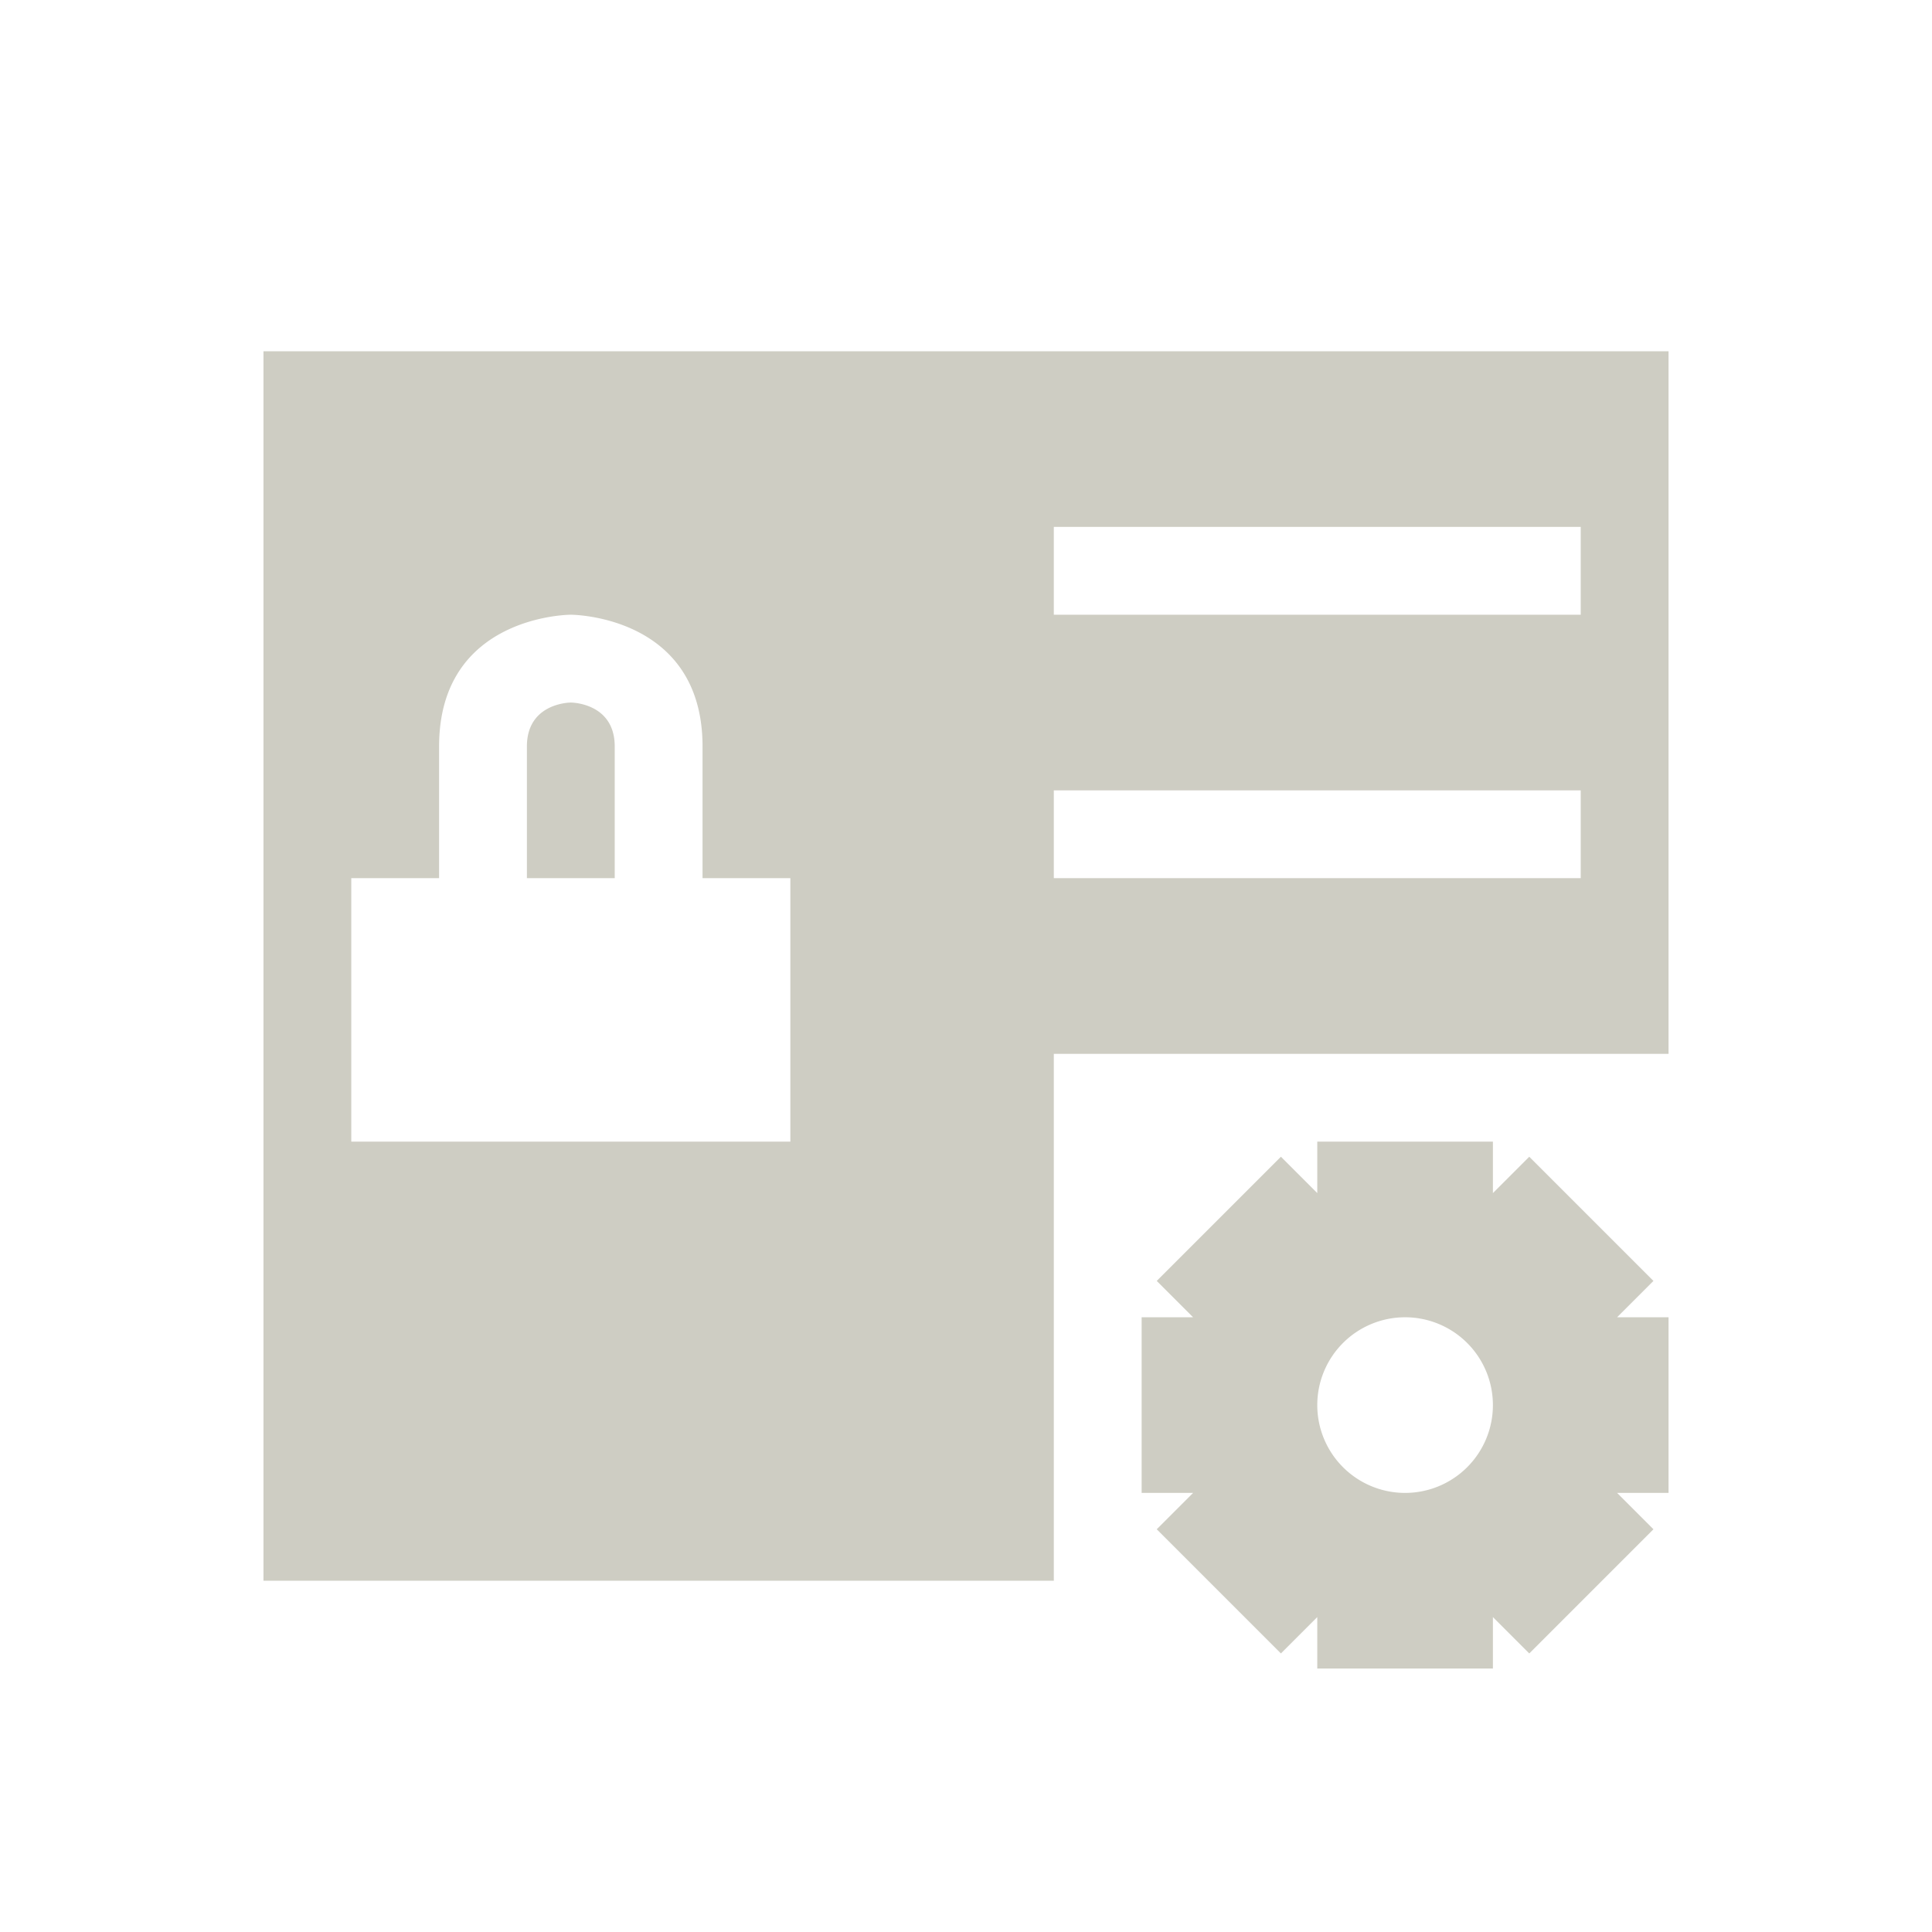 <svg xmlns="http://www.w3.org/2000/svg" width="22" height="22" version="1.1">
 <defs>
  <style id="current-color-scheme" type="text/css">
   .ColorScheme-Text { color:#cecdc3; } .ColorScheme-Highlight { color:#4285f4; } .ColorScheme-NeutralText { color:#ff9800; } .ColorScheme-PositiveText { color:#4caf50; } .ColorScheme-NegativeText { color:#f44336; }
  </style>
 </defs>
 <g transform="translate(3,3)">
  <path style="fill:currentColor" class="ColorScheme-Text" d="M 12,10 V 10.586 L 11.586,10.172 10.172,11.586 10.586,12 H 10 V 14 H 10.586 L 10.172,14.414 11.586,15.828 12,15.414 V 16 H 14 V 15.414 L 14.414,15.828 15.828,14.414 15.414,14 H 16 V 12 H 15.414 L 15.828,11.586 14.414,10.172 14,10.586 V 10 Z M 13,12 A 1,1 0 0 1 14,13 1,1 0 0 1 13,14 1,1 0 0 1 12,13 1,1 0 0 1 13,12 Z M 0,1 V 15 H 9 V 10 9 H 15 16 V 1 Z M 9,3 H 15 V 4 H 9 Z M 3.5,4 C 3.5,4 5,4 5,5.5 V 7 H 6 V 10 H 1 V 7 H 2 V 5.5 C 2,4 3.5,4 3.5,4 Z M 3.5,5 C 3.5,5 3,5 3,5.5 V 7 H 4 V 5.5 C 4,5 3.5,5 3.5,5 Z M 9,6 H 15 V 7 H 9 Z"/>
 </g>
</svg>
